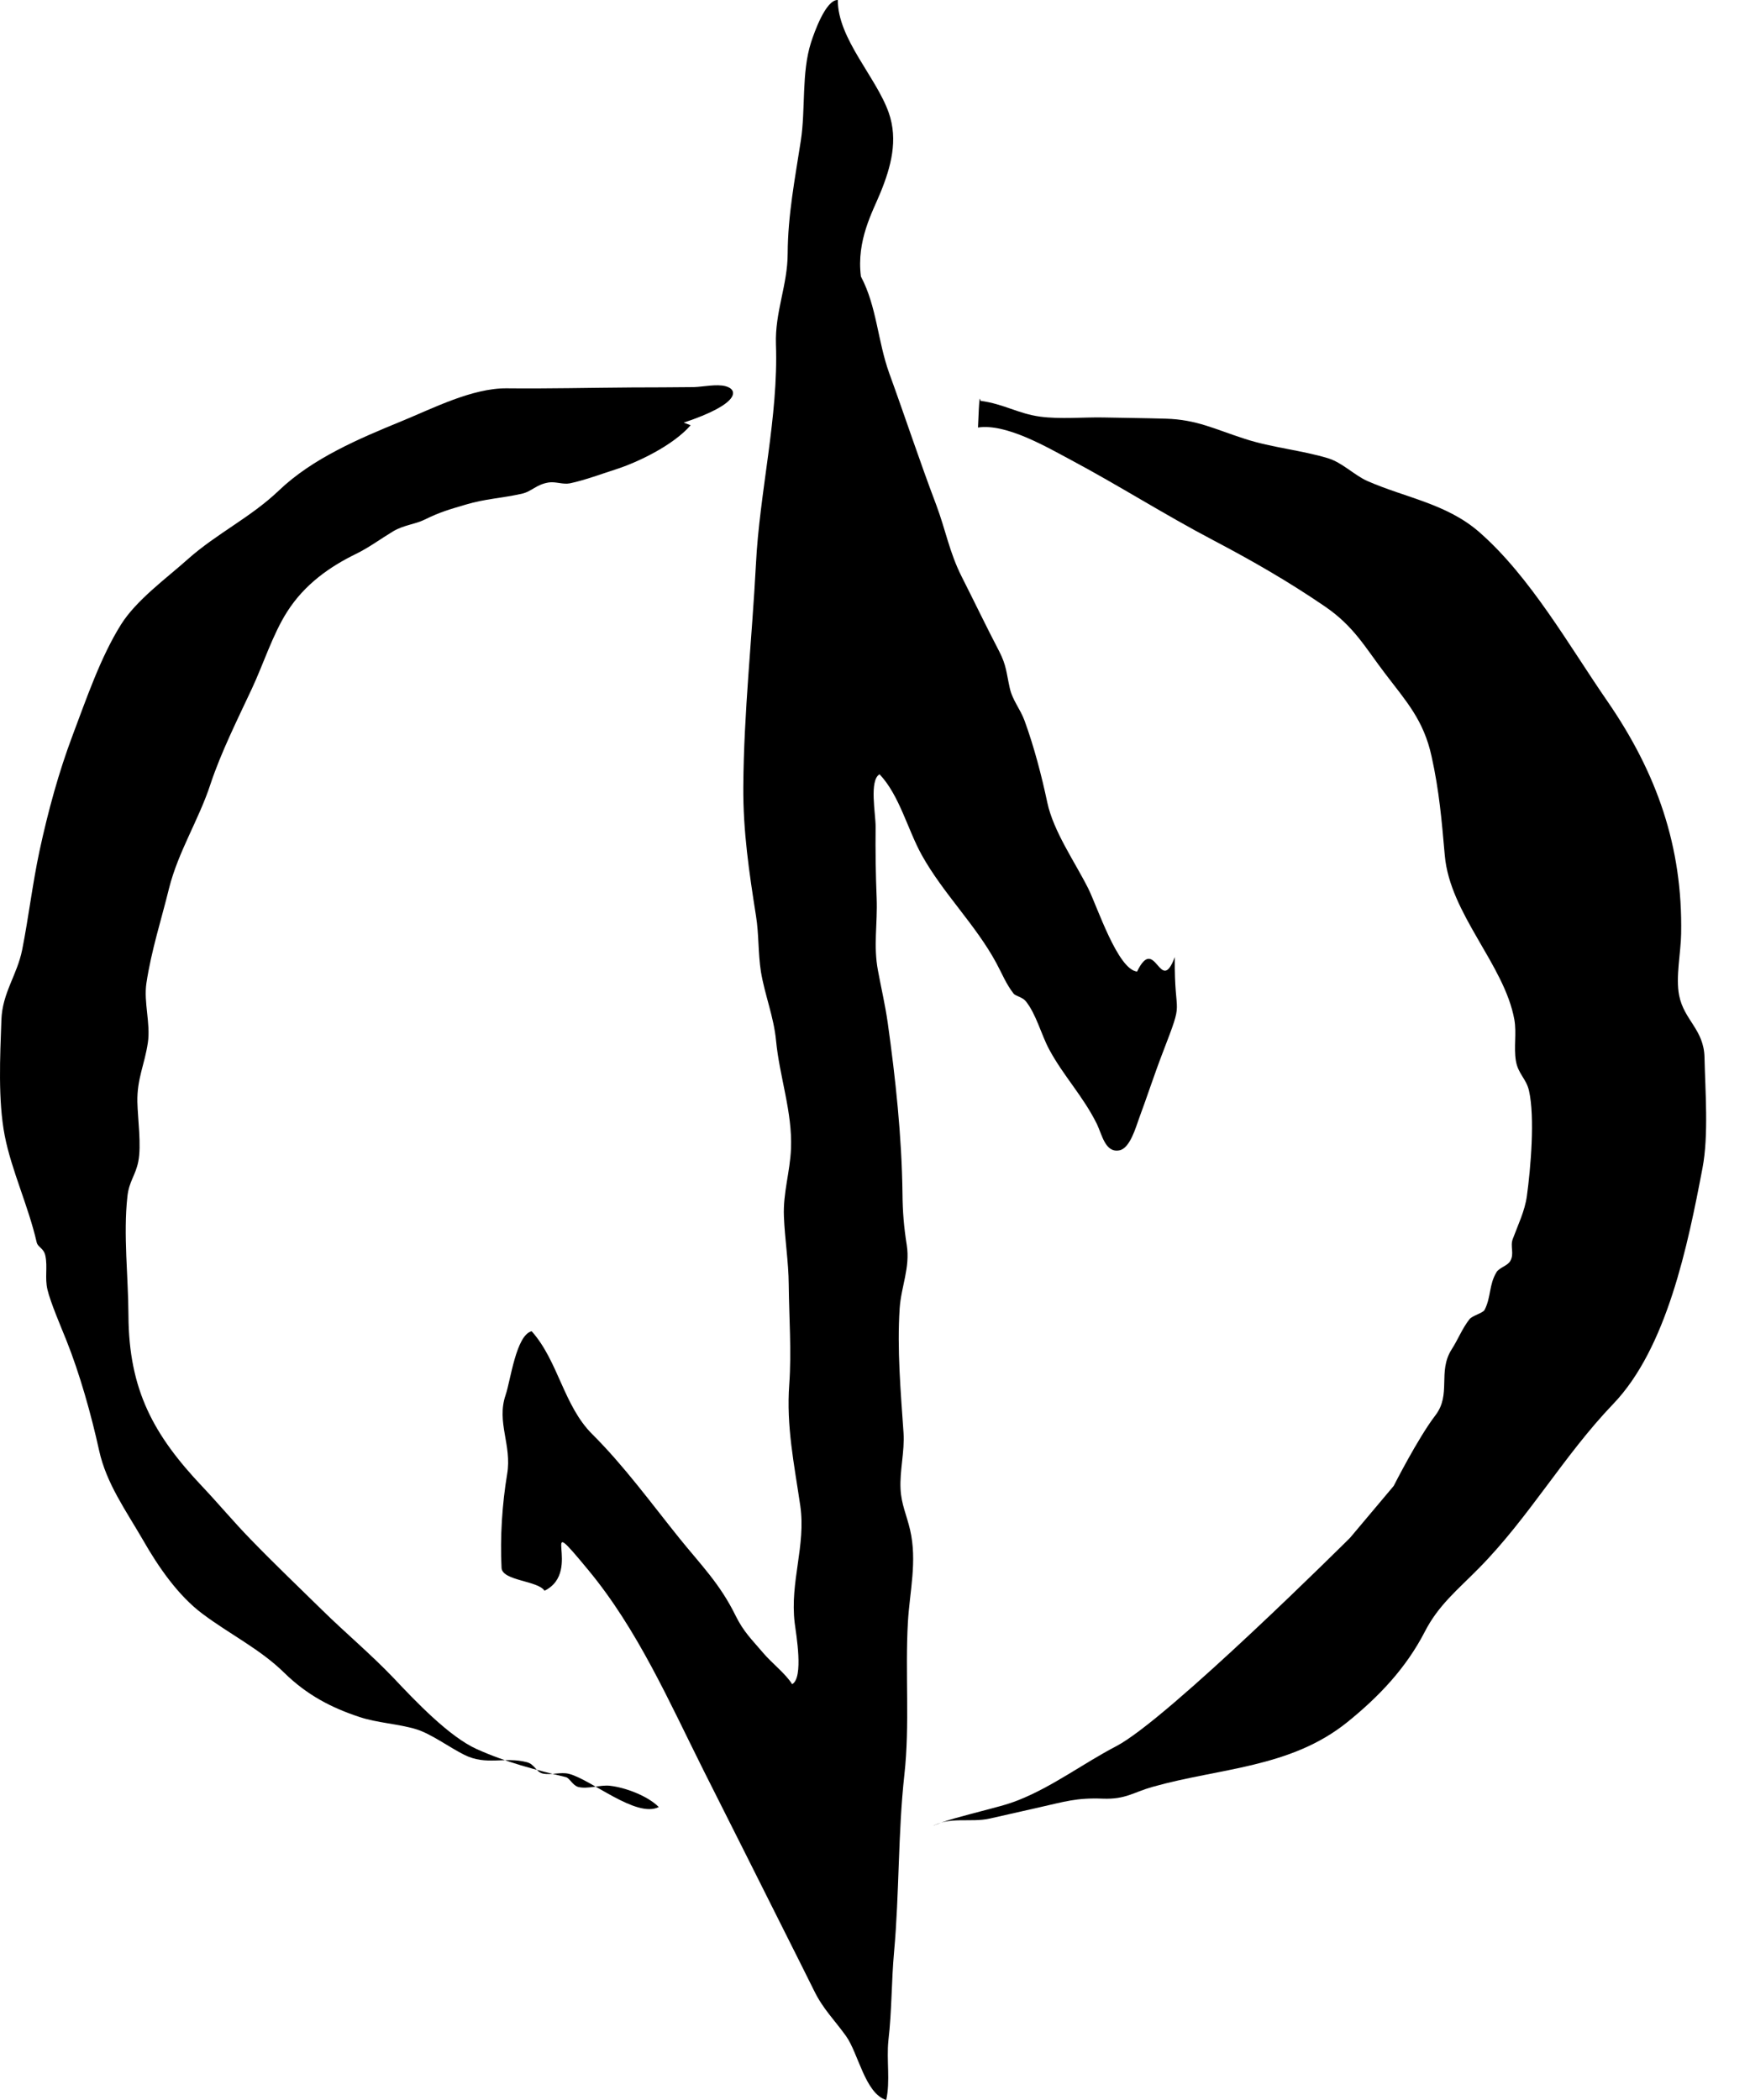<svg width="20" height="24" viewBox="0 0 20 24" fill="#000000" xmlns="http://www.w3.org/2000/svg">
  <path d="M9.575 5.78352e-05C9.437 -0.005 9.304 0.376 9.269 0.485C9.158 0.831 9.208 1.247 9.152 1.609C9.085 2.044 9.004 2.459 9.002 2.897C9.001 3.26 8.855 3.567 8.868 3.935C8.897 4.766 8.68 5.621 8.639 6.452C8.595 7.292 8.5 8.15 8.495 8.991C8.491 9.498 8.562 9.973 8.64 10.468C8.674 10.679 8.663 10.892 8.696 11.104C8.741 11.374 8.843 11.619 8.869 11.892C8.908 12.303 9.057 12.71 9.04 13.127C9.029 13.393 8.948 13.633 8.959 13.902C8.969 14.162 9.012 14.419 9.014 14.68C9.018 15.059 9.047 15.446 9.02 15.822C8.985 16.299 9.076 16.731 9.146 17.208C9.212 17.665 9.026 18.075 9.082 18.547C9.098 18.676 9.187 19.174 9.053 19.248C8.981 19.13 8.817 19.003 8.726 18.895C8.595 18.74 8.5 18.654 8.406 18.463C8.227 18.099 8.014 17.889 7.763 17.578C7.443 17.18 7.131 16.751 6.769 16.391C6.441 16.065 6.38 15.554 6.076 15.214C5.898 15.258 5.835 15.778 5.778 15.944C5.672 16.255 5.852 16.514 5.796 16.846C5.739 17.188 5.714 17.57 5.732 17.919C5.74 18.067 6.15 18.064 6.223 18.18C6.682 17.956 6.111 17.203 6.724 17.944C7.288 18.625 7.647 19.447 8.046 20.244C8.361 20.869 8.675 21.494 8.988 22.119C9.093 22.329 9.199 22.538 9.303 22.749C9.406 22.961 9.538 23.086 9.668 23.268C9.809 23.463 9.886 23.925 10.128 24C10.176 23.786 10.13 23.542 10.153 23.321C10.193 22.977 10.187 22.65 10.218 22.307C10.279 21.634 10.262 20.947 10.336 20.28C10.399 19.711 10.343 19.117 10.376 18.539C10.396 18.189 10.484 17.843 10.401 17.484C10.361 17.312 10.301 17.194 10.292 17.018C10.281 16.807 10.34 16.59 10.326 16.375C10.294 15.905 10.251 15.42 10.282 14.951C10.299 14.701 10.403 14.488 10.363 14.23C10.33 14.02 10.316 13.854 10.314 13.639C10.306 12.99 10.235 12.327 10.145 11.686C10.116 11.483 10.071 11.293 10.034 11.093C9.98 10.81 10.03 10.558 10.019 10.267C10.008 9.992 10.004 9.721 10.007 9.447C10.008 9.305 9.932 8.917 10.052 8.849C10.279 9.087 10.374 9.484 10.535 9.773C10.778 10.21 11.152 10.571 11.387 11.007C11.455 11.133 11.497 11.244 11.585 11.357C11.604 11.381 11.686 11.397 11.722 11.441C11.843 11.59 11.899 11.824 11.992 11.996C12.156 12.3 12.379 12.528 12.537 12.848C12.596 12.973 12.633 13.177 12.792 13.147C12.914 13.126 12.982 12.879 13.017 12.784C13.111 12.531 13.192 12.279 13.289 12.028C13.543 11.367 13.419 11.677 13.426 10.938C13.258 11.39 13.205 10.668 12.995 11.104C12.773 11.079 12.54 10.36 12.436 10.152C12.284 9.85 12.039 9.501 11.969 9.171C11.905 8.869 11.819 8.537 11.709 8.236C11.659 8.099 11.57 8.004 11.539 7.858C11.502 7.693 11.502 7.604 11.42 7.445C11.272 7.162 11.135 6.875 10.991 6.591C10.85 6.312 10.807 6.055 10.699 5.768C10.511 5.273 10.345 4.767 10.164 4.269C10.029 3.895 10.021 3.503 9.839 3.16C9.786 2.745 9.975 2.417 10.063 2.2C10.183 1.906 10.266 1.599 10.157 1.288C10.014 0.881 9.573 0.441 9.575 5.78352e-05Z"/>
  <path d="M11.177 4.886C11.499 4.837 11.964 5.11 12.24 5.257C12.791 5.551 13.313 5.884 13.864 6.173C14.314 6.41 14.722 6.644 15.142 6.931C15.478 7.161 15.603 7.402 15.836 7.706C16.071 8.015 16.271 8.231 16.361 8.645C16.448 9.037 16.477 9.379 16.512 9.778C16.572 10.449 17.193 11.024 17.307 11.653C17.334 11.81 17.299 11.966 17.324 12.121C17.348 12.272 17.442 12.326 17.474 12.464C17.544 12.772 17.493 13.355 17.45 13.669C17.426 13.842 17.349 13.997 17.288 14.162C17.257 14.246 17.309 14.327 17.26 14.412C17.227 14.468 17.136 14.486 17.103 14.539C17.015 14.686 17.043 14.817 16.968 14.968C16.948 15.008 16.827 15.034 16.793 15.078C16.709 15.186 16.664 15.307 16.59 15.422C16.427 15.679 16.59 15.934 16.404 16.176C16.207 16.432 15.928 16.982 15.928 16.982L15.43 17.574C15.43 17.574 13.345 19.65 12.758 19.956C12.375 20.156 12.034 20.416 11.639 20.573C11.492 20.631 11.372 20.656 11.204 20.702C11.085 20.735 10.751 20.814 10.641 20.88C10.848 20.754 11.09 20.834 11.314 20.783C11.504 20.74 11.692 20.697 11.888 20.653C12.165 20.591 12.304 20.544 12.603 20.556C12.866 20.566 12.953 20.483 13.17 20.422C13.939 20.204 14.748 20.207 15.4 19.68C15.769 19.382 16.072 19.057 16.282 18.651C16.438 18.345 16.656 18.172 16.902 17.922C17.477 17.339 17.873 16.633 18.436 16.046C19.051 15.406 19.29 14.227 19.457 13.35C19.529 12.974 19.488 12.468 19.48 12.085C19.473 11.764 19.246 11.661 19.19 11.375C19.149 11.166 19.21 10.884 19.213 10.671C19.231 9.677 18.937 8.835 18.366 8.008C17.932 7.379 17.491 6.594 16.908 6.083C16.534 5.756 16.069 5.691 15.626 5.497C15.475 5.429 15.341 5.287 15.177 5.237C14.878 5.146 14.536 5.116 14.228 5.016C13.882 4.905 13.679 4.795 13.322 4.785C13.083 4.778 12.845 4.776 12.607 4.771C12.373 4.767 12.12 4.792 11.89 4.762C11.635 4.728 11.475 4.617 11.206 4.581C11.198 4.541 11.192 4.502 11.177 4.886Z"/>
  <path d="M7.814 4.83C7.84 4.84 7.867 4.85 7.893 4.86C7.691 5.092 7.285 5.285 7.035 5.365C6.878 5.415 6.677 5.49 6.512 5.524C6.432 5.539 6.351 5.502 6.271 5.514C6.125 5.537 6.079 5.618 5.958 5.644C5.732 5.694 5.543 5.701 5.326 5.766C5.133 5.823 5.031 5.851 4.854 5.938C4.742 5.993 4.618 5.999 4.495 6.071C4.357 6.154 4.213 6.26 4.071 6.329C3.773 6.474 3.483 6.675 3.282 6.991C3.117 7.249 3.009 7.593 2.877 7.874C2.714 8.222 2.523 8.606 2.406 8.96C2.274 9.365 2.037 9.733 1.932 10.152C1.845 10.507 1.729 10.863 1.673 11.238C1.641 11.456 1.722 11.698 1.69 11.915C1.653 12.167 1.565 12.327 1.57 12.593C1.574 12.786 1.618 13.092 1.58 13.277C1.549 13.432 1.474 13.503 1.456 13.674C1.408 14.109 1.466 14.592 1.468 15.032C1.472 15.888 1.758 16.403 2.312 16.989C2.499 17.187 2.675 17.398 2.862 17.59C3.15 17.887 3.403 18.127 3.684 18.403C3.953 18.667 4.231 18.898 4.497 19.176C4.746 19.44 5.133 19.848 5.449 19.99C5.785 20.141 6.114 20.225 6.467 20.31C6.509 20.32 6.545 20.404 6.607 20.422C6.716 20.451 6.861 20.395 6.972 20.409C7.142 20.428 7.398 20.521 7.529 20.652C7.271 20.782 6.755 20.335 6.5 20.272C6.408 20.249 6.3 20.289 6.207 20.27C6.127 20.255 6.114 20.165 6.023 20.14C5.767 20.072 5.559 20.183 5.304 20.054C5.131 19.967 4.925 19.814 4.757 19.763C4.551 19.7 4.31 19.691 4.106 19.622C3.791 19.518 3.51 19.374 3.248 19.117C2.973 18.847 2.63 18.68 2.316 18.445C2.037 18.237 1.811 17.91 1.634 17.6C1.436 17.258 1.216 16.954 1.133 16.578C1.043 16.168 0.911 15.698 0.757 15.314C0.698 15.167 0.575 14.88 0.542 14.737C0.511 14.605 0.545 14.481 0.519 14.354C0.501 14.262 0.432 14.257 0.419 14.197C0.323 13.78 0.131 13.374 0.054 12.979C-0.024 12.576 0.001 12.073 0.016 11.655C0.027 11.344 0.195 11.147 0.254 10.852C0.326 10.488 0.372 10.097 0.451 9.727C0.55 9.267 0.673 8.82 0.829 8.406C0.987 7.987 1.149 7.511 1.382 7.139C1.558 6.857 1.904 6.608 2.145 6.392C2.476 6.097 2.863 5.915 3.186 5.607C3.572 5.237 4.108 5.011 4.586 4.815C4.943 4.669 5.396 4.434 5.792 4.438C6.267 4.443 6.742 4.431 7.218 4.428C7.455 4.427 7.693 4.427 7.93 4.424C8.034 4.421 8.191 4.386 8.293 4.414C8.44 4.453 8.46 4.615 7.814 4.83Z"/>
</svg>

